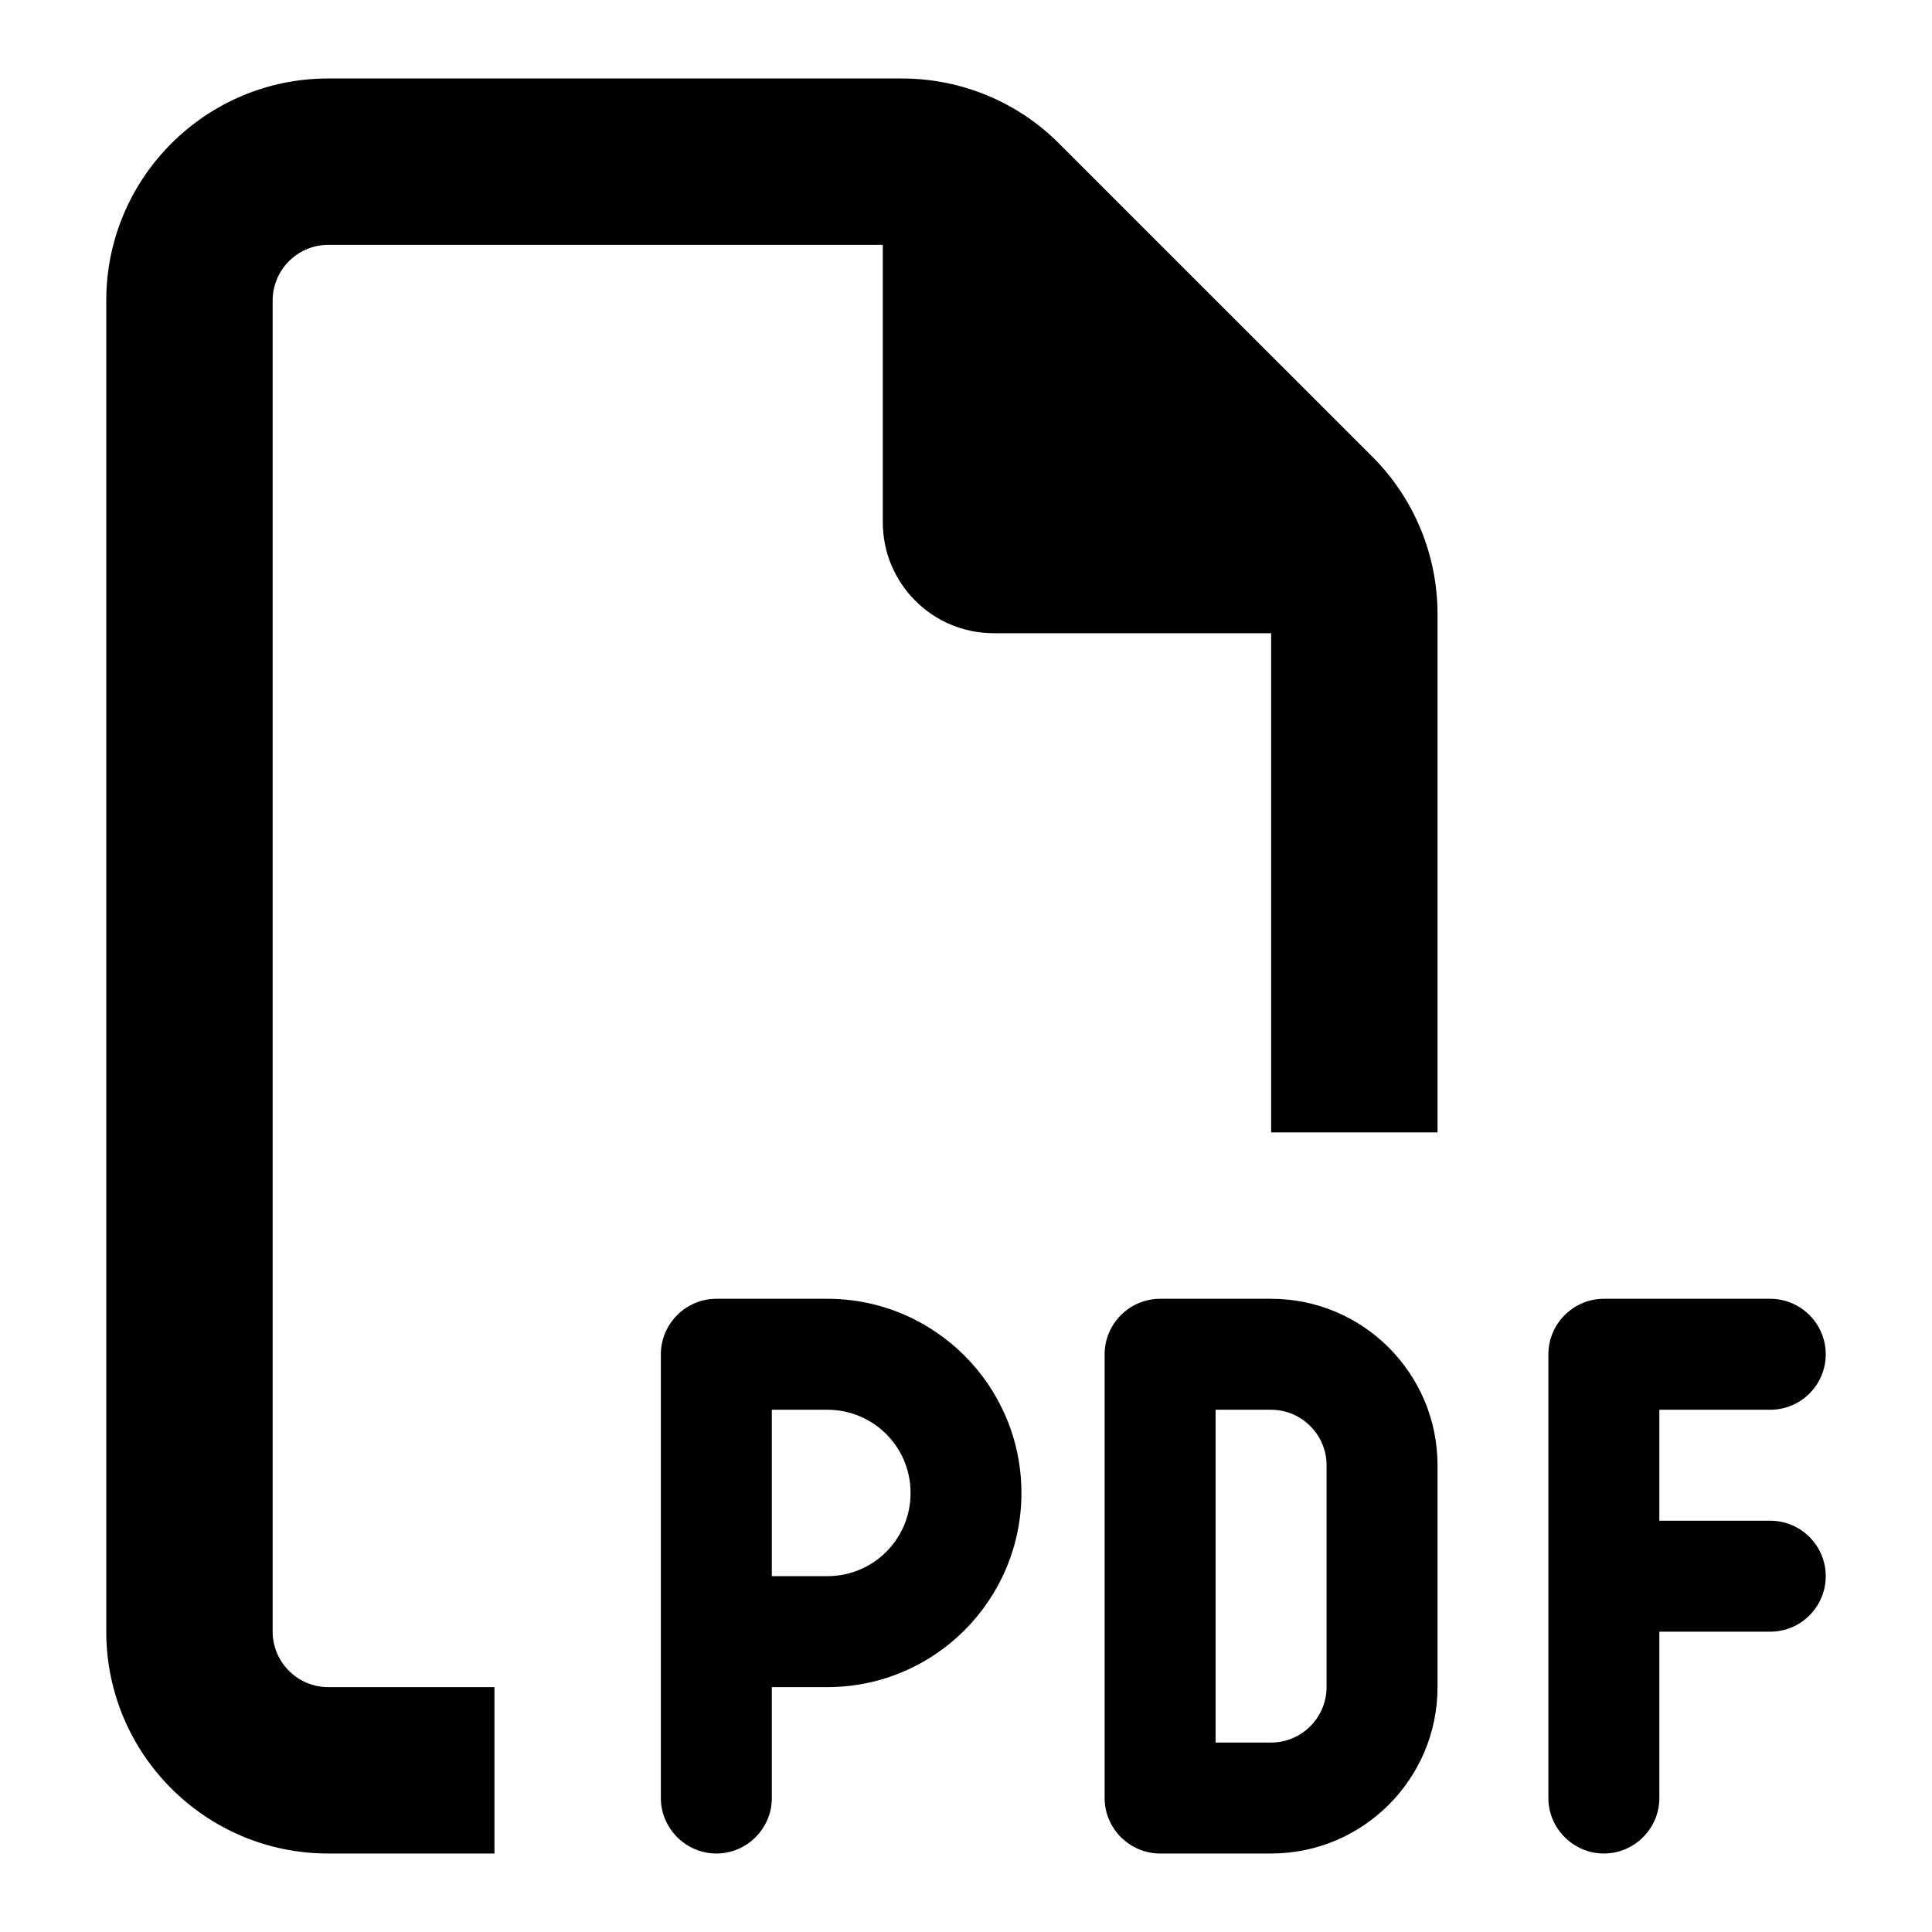 <svg xmlns="http://www.w3.org/2000/svg" viewBox="-0.5 -0.5 16 16" id="File-Pdf--Streamline-Font-Awesome.svg" height="16" width="16"><desc>File Pdf Streamline Icon: https://streamlinehq.com</desc><!--! Font Awesome Free 6.5.2 by @fontawesome - https://fontawesome.com License - https://fontawesome.com/license/free (Icons: CC BY 4.0, Fonts: SIL OFL 1.1, Code: MIT License) Copyright 2024 Fonticons, Inc.--><path d="M2.217 13.472H3.595V14.85H2.217C1.204 14.85 0.38 14.026 0.38 13.013V1.988C0.38 0.974 1.204 0.15 2.217 0.15H6.969C7.457 0.15 7.925 0.342 8.269 0.687L10.868 3.285C11.212 3.63 11.405 4.098 11.405 4.586V8.878H10.027V4.744H7.73C7.222 4.744 6.811 4.333 6.811 3.825V1.528H2.217C1.965 1.528 1.758 1.735 1.758 1.988V13.013C1.758 13.265 1.965 13.472 2.217 13.472ZM5.433 10.256H6.352C7.239 10.256 7.959 10.977 7.959 11.864S7.239 13.472 6.352 13.472H5.892V14.391C5.892 14.643 5.685 14.85 5.433 14.85S4.973 14.643 4.973 14.391V13.013V10.716C4.973 10.463 5.18 10.256 5.433 10.256ZM6.352 12.553C6.733 12.553 7.041 12.246 7.041 11.864S6.733 11.175 6.352 11.175H5.892V12.553H6.352ZM9.108 10.256H10.027C10.787 10.256 11.405 10.874 11.405 11.634V13.472C11.405 14.233 10.787 14.85 10.027 14.85H9.108C8.855 14.85 8.648 14.643 8.648 14.391V10.716C8.648 10.463 8.855 10.256 9.108 10.256ZM10.027 13.931C10.279 13.931 10.486 13.725 10.486 13.472V11.634C10.486 11.382 10.279 11.175 10.027 11.175H9.567V13.931H10.027ZM12.323 10.716C12.323 10.463 12.53 10.256 12.783 10.256H14.161C14.414 10.256 14.62 10.463 14.62 10.716S14.414 11.175 14.161 11.175H13.242V12.094H14.161C14.414 12.094 14.62 12.3 14.62 12.553S14.414 13.013 14.161 13.013H13.242V14.391C13.242 14.643 13.035 14.85 12.783 14.85S12.323 14.643 12.323 14.391V12.553V10.716Z" stroke-width="1"></path></svg>